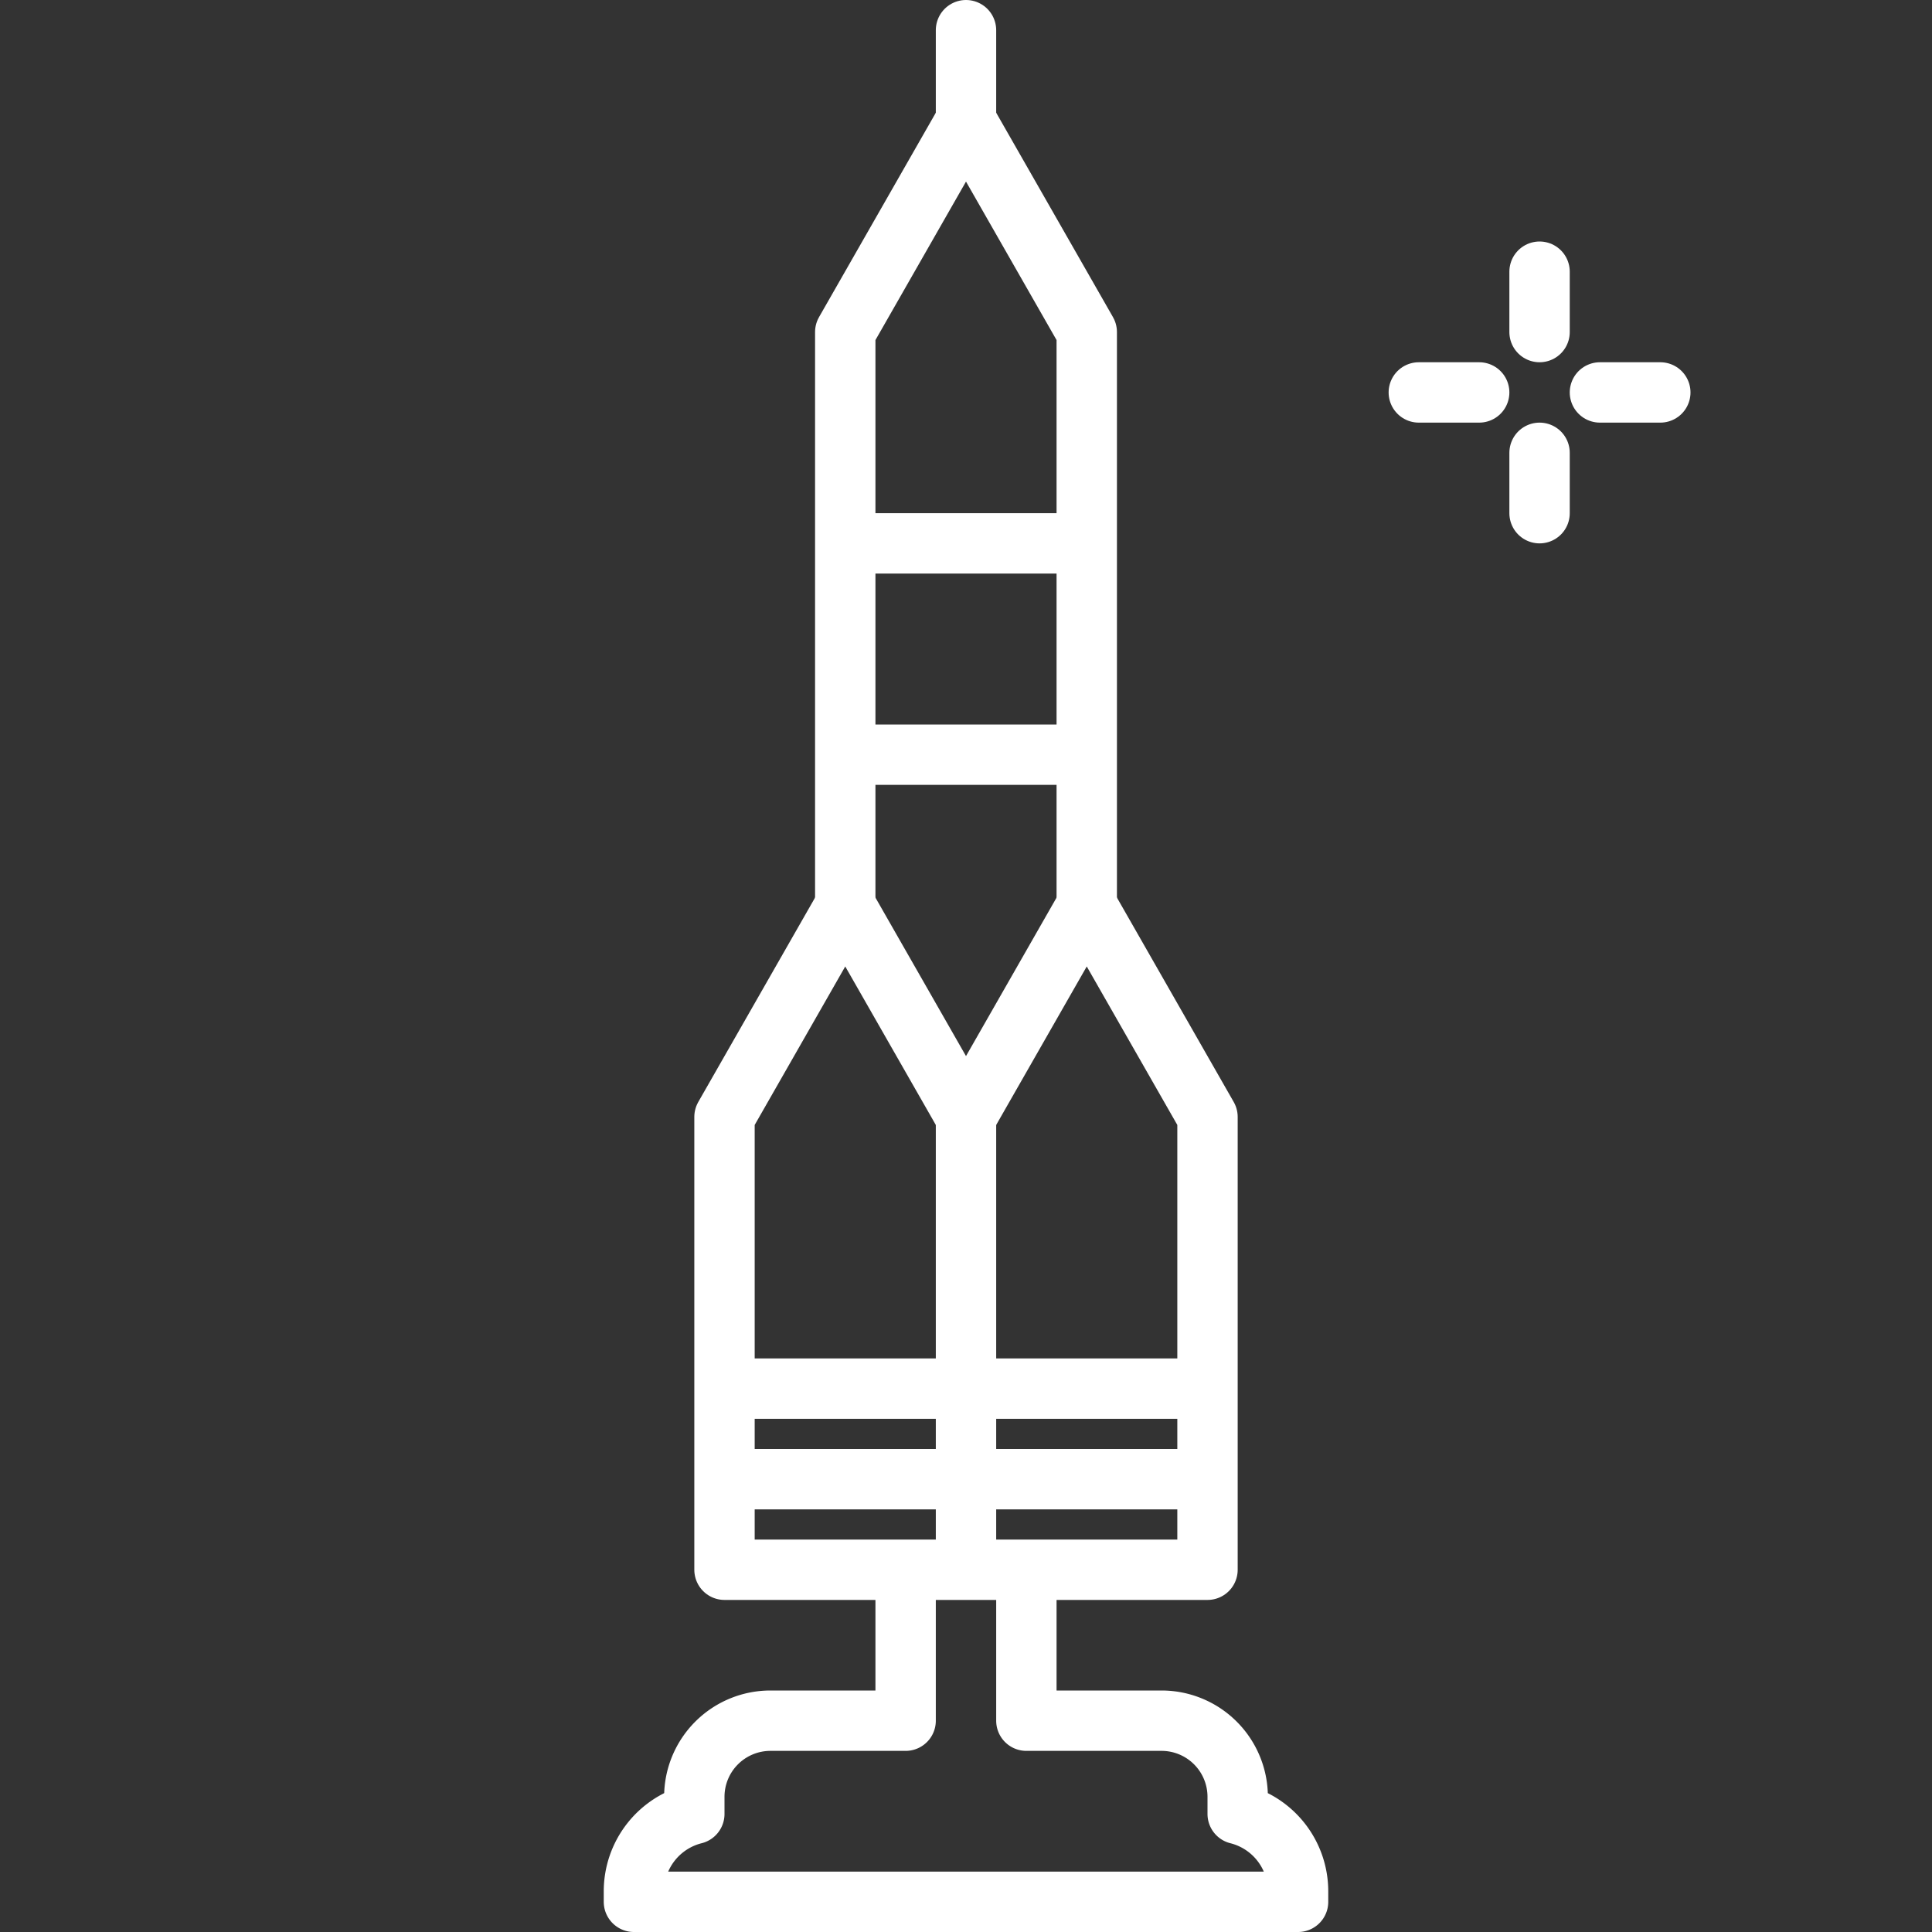 <?xml version="1.0" encoding="utf-8"?>

<!-- Uploaded to: SVG Repo, www.svgrepo.com, Generator: SVG Repo Mixer Tools -->
<svg width="800px" height="800px" viewBox="0 0 64 64" xmlns="http://www.w3.org/2000/svg">

<rect x="0" y="0" width="64" height="64" fill="#333333" stroke="none"/>

<title>rocket</title>

<g id="rocket">

<line x1="51" y1="9" x2="51" y2="11" style="fill:none;stroke:#ffffff;stroke-linecap:round;stroke-linejoin:round;stroke-width:2px"/>

<line x1="51" y1="15" x2="51" y2="17" style="fill:none;stroke:#ffffff;stroke-linecap:round;stroke-linejoin:round;stroke-width:2px"/>

<line x1="47" y1="13" x2="49" y2="13" style="fill:none;stroke:#ffffff;stroke-linecap:round;stroke-linejoin:round;stroke-width:2px"/>

<line x1="53" y1="13" x2="55" y2="13" style="fill:none;stroke:#ffffff;stroke-linecap:round;stroke-linejoin:round;stroke-width:2px"/>

<!-- <circle cx="57.251" cy="28.232" r="1.069" style="fill:none;stroke:#ffffff;stroke-linejoin:round;stroke-width:2px" />

<circle cx="19.251" cy="13.232" r="1.069" style="fill:none;stroke:#ffffff;stroke-linejoin:round;stroke-width:2px"/>

<circle cx="10.251" cy="24.232" r="1.069" style="fill:none;stroke:#ffffff;stroke-linejoin:round;stroke-width:2px"/>

<circle cx="5.251" cy="43.232" r="1.069" style="fill:none;stroke:#ffffff;stroke-linejoin:round;stroke-width:2px"/>

<circle cx="22.251" cy="29.232" r="1.069" style="fill:none;stroke:#ffffff;stroke-linejoin:round;stroke-width:2px"/>

<circle cx="45.251" cy="23.232" r="1.069" style="fill:none;stroke:#ffffff;stroke-linejoin:round;stroke-width:2px"/>

<circle cx="52.251" cy="47.232" r="1.069" style="fill:none;stroke:#ffffff;stroke-linejoin:round;stroke-width:2px"/>

<circle cx="10.251" cy="10.232" r="1.069" style="fill:none;stroke:#ffffff;stroke-linejoin:round;stroke-width:2px"/> -->

<polyline points="28 30 28 11 32 4 36 11 36 30" style="fill:none;stroke:#ffffff;stroke-linecap:round;stroke-linejoin:round;stroke-width:2px"/>

<line x1="32" y1="1" x2="32" y2="4" style="fill:none;stroke:#ffffff;stroke-linecap:round;stroke-linejoin:round;stroke-width:2px"/>

<polygon points="36 30 32 37 28 30 24 37 24 52 32 52 40 52 40 37 36 30" style="fill:none;stroke:#ffffff;stroke-linecap:round;stroke-linejoin:round;stroke-width:2px"/>

<line x1="35.72" y1="25" x2="28.369" y2="25" style="fill:#ffffff;stroke:#ffffff;stroke-linecap:round;stroke-linejoin:round;stroke-width:2px"/>

<line x1="28.369" y1="18" x2="35.521" y2="18" style="fill:#ffffff;stroke:#ffffff;stroke-linecap:round;stroke-linejoin:round;stroke-width:2px"/>

<path d="M30,52.448V57H25.522A2.522,2.522,0,0,0,23,59.522v.567a2.642,2.642,0,0,0-2,2.558V63H43v-.353a2.642,2.642,0,0,0-2-2.558v-.567A2.522,2.522,0,0,0,38.478,57H34V52.414" style="fill:none;stroke:#ffffff;stroke-linecap:round;stroke-linejoin:round;stroke-width:2px"/>

<line x1="24" y1="46" x2="40" y2="46" style="fill:none;stroke:#ffffff;stroke-linejoin:round;stroke-width:2px"/>

<line x1="24" y1="49" x2="40" y2="49" style="fill:none;stroke:#ffffff;stroke-linejoin:round;stroke-width:2px"/>

<line x1="32" y1="37" x2="32" y2="52" style="fill:none;stroke:#ffffff;stroke-linejoin:round;stroke-width:2px"/>

</g>

</svg>